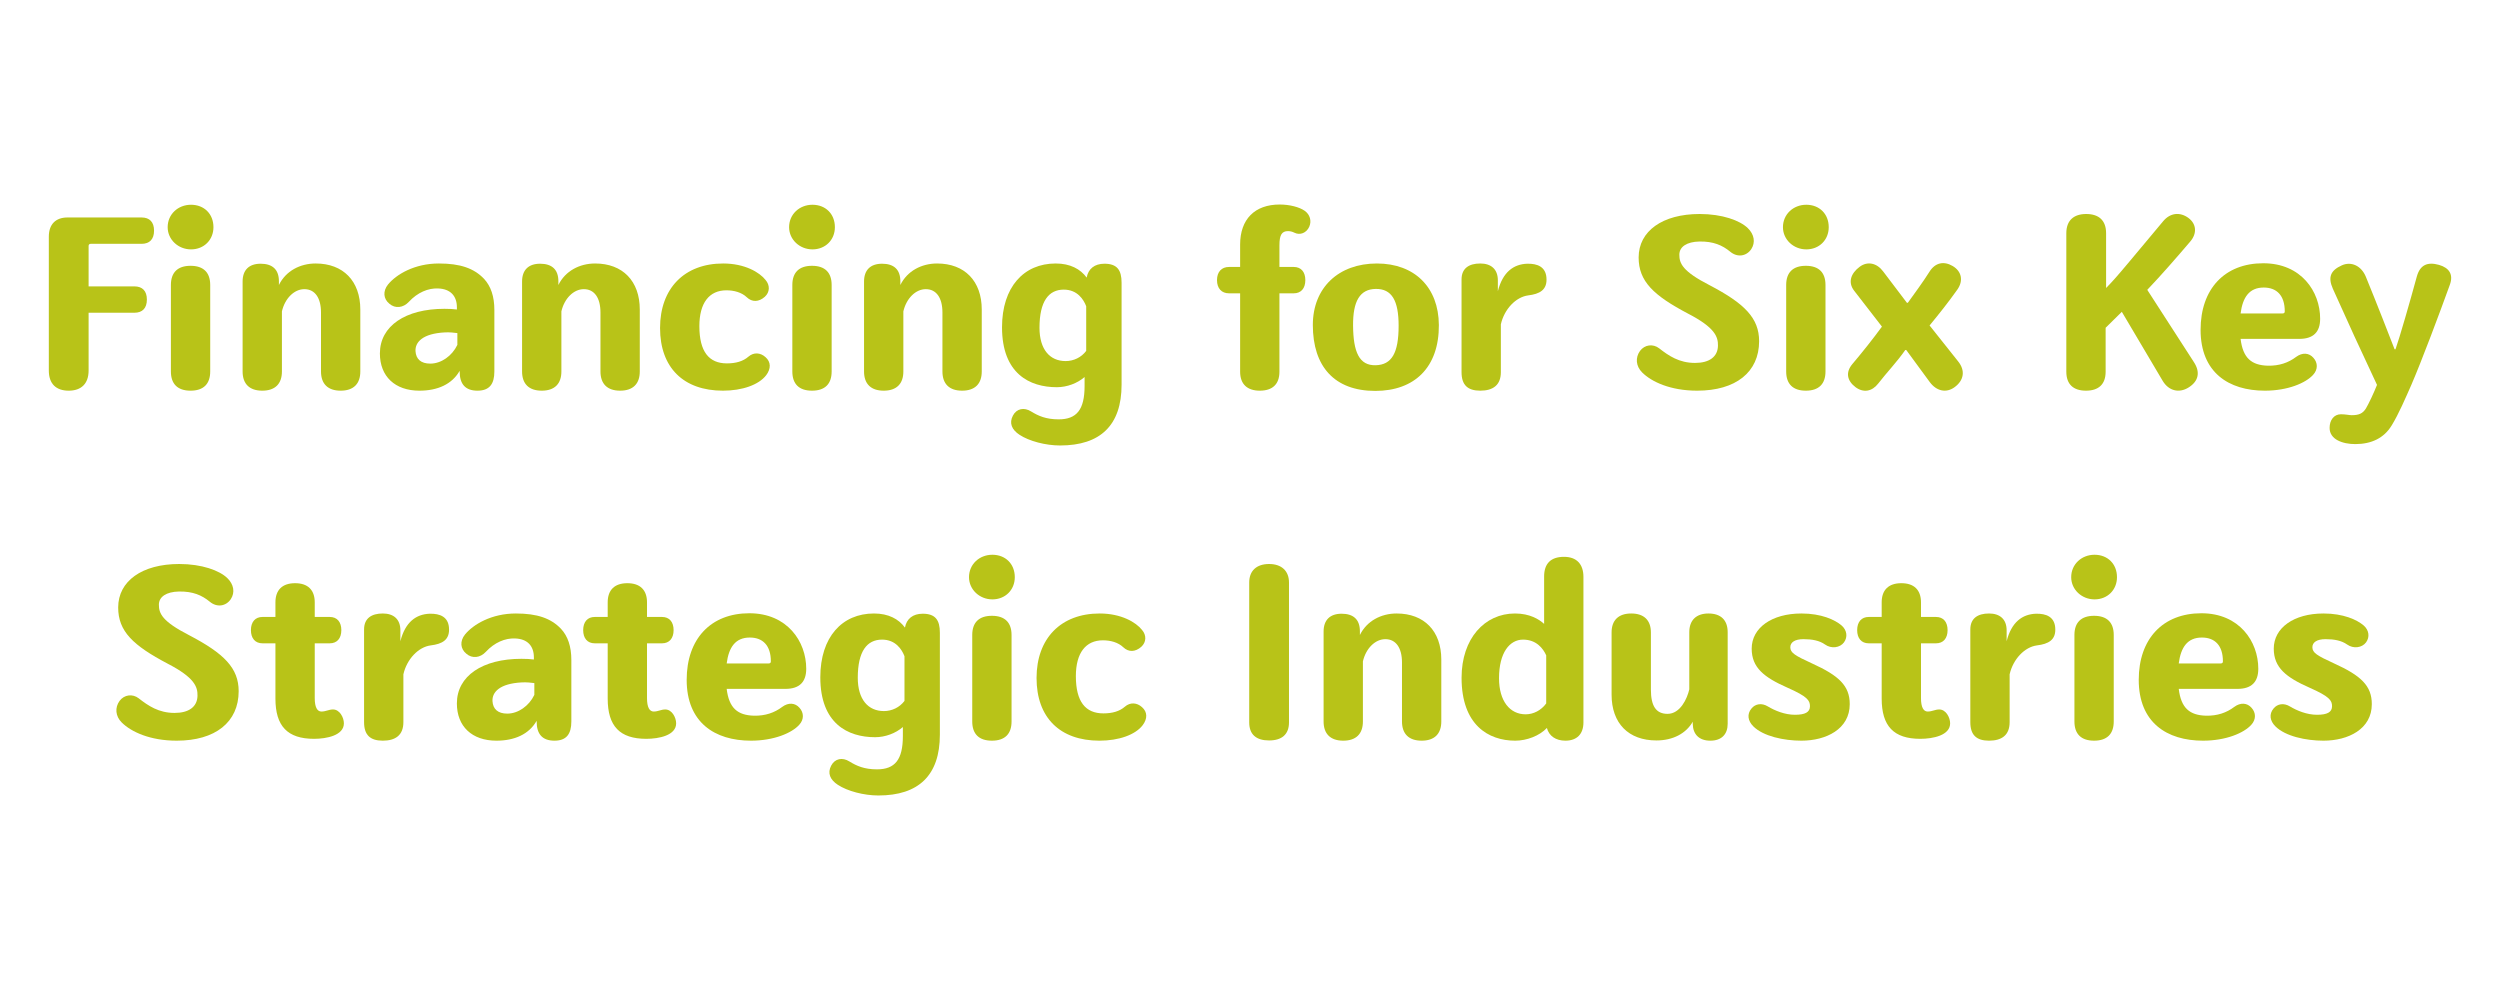 <svg width="400" height="160" viewBox="0 0 400 160" fill="none" xmlns="http://www.w3.org/2000/svg">
<path d="M14.509 39.013C14.324 39.013 14.176 39.124 14.176 39.346V45.821H21.502C22.797 45.821 23.5 46.561 23.5 47.93C23.5 49.299 22.797 50.039 21.502 50.039H14.176V59.289C14.176 61.398 12.992 62.508 10.994 62.508C8.959 62.508 7.812 61.398 7.812 59.289V37.866C7.812 35.905 8.885 34.795 10.809 34.795H22.649C23.944 34.795 24.647 35.535 24.647 36.904C24.647 38.273 23.944 39.013 22.649 39.013H14.509Z" fill="#B8C318"/>
<path d="M30.563 39.901C28.528 39.901 26.826 38.347 26.826 36.349C26.826 34.277 28.491 32.76 30.563 32.76C32.672 32.76 34.152 34.24 34.152 36.349C34.152 38.384 32.635 39.901 30.563 39.901ZM30.489 62.508C28.417 62.508 27.344 61.435 27.344 59.437V45.599C27.344 43.601 28.417 42.528 30.489 42.528C32.561 42.528 33.634 43.601 33.634 45.599V59.437C33.634 61.435 32.561 62.508 30.489 62.508Z" fill="#B8C318"/>
<path d="M50.509 42.158C54.912 42.158 57.65 44.97 57.65 49.521V59.437C57.65 61.435 56.54 62.508 54.505 62.508C52.47 62.508 51.36 61.435 51.36 59.437V50.002C51.36 47.671 50.398 46.265 48.696 46.265C47.068 46.265 45.588 47.745 45.107 49.817V59.437C45.107 61.435 43.997 62.508 41.962 62.508C39.927 62.508 38.817 61.435 38.817 59.437V45.044C38.817 43.194 39.853 42.195 41.703 42.195C43.59 42.195 44.626 43.12 44.626 45.007V45.599C45.736 43.342 48.03 42.158 50.509 42.158Z" fill="#B8C318"/>
<path d="M77.433 44.6C78.543 45.784 79.098 47.449 79.098 49.595V59.437C79.098 61.435 78.321 62.508 76.397 62.508C74.436 62.508 73.548 61.435 73.548 59.437V59.326C72.327 61.472 70.033 62.508 67.11 62.508C63.188 62.508 60.783 60.214 60.783 56.551C60.783 52.148 64.89 49.41 71.106 49.41C71.846 49.41 72.623 49.447 73.104 49.521V49.188C73.104 47.338 72.068 46.228 70.107 46.154C68.516 46.08 66.814 46.783 65.408 48.3C64.52 49.262 63.225 49.41 62.3 48.596C61.338 47.819 61.227 46.598 62.078 45.525C63.41 43.897 66.333 42.158 70.218 42.158C73.659 42.158 75.842 42.935 77.433 44.6ZM73.178 55.182V53.295C72.697 53.221 71.883 53.147 71.18 53.184C67.628 53.369 66.407 54.738 66.481 56.181C66.555 57.439 67.332 58.179 68.849 58.179C70.588 58.179 72.327 56.958 73.178 55.182Z" fill="#B8C318"/>
<path d="M95.224 42.158C99.627 42.158 102.365 44.97 102.365 49.521V59.437C102.365 61.435 101.255 62.508 99.22 62.508C97.185 62.508 96.075 61.435 96.075 59.437V50.002C96.075 47.671 95.113 46.265 93.411 46.265C91.783 46.265 90.303 47.745 89.822 49.817V59.437C89.822 61.435 88.712 62.508 86.677 62.508C84.642 62.508 83.532 61.435 83.532 59.437V45.044C83.532 43.194 84.568 42.195 86.418 42.195C88.305 42.195 89.341 43.12 89.341 45.007V45.599C90.451 43.342 92.745 42.158 95.224 42.158Z" fill="#B8C318"/>
<path d="M115.673 62.508C109.346 62.508 105.609 58.808 105.609 52.481C105.609 46.154 109.494 42.158 115.71 42.158C119.151 42.158 121.519 43.564 122.481 44.785C123.221 45.636 123.184 46.746 122.37 47.486C121.408 48.337 120.335 48.374 119.484 47.56C118.67 46.783 117.449 46.45 116.228 46.45C113.49 46.45 111.899 48.448 111.899 52.185C111.899 56.292 113.453 58.142 116.302 58.142C117.745 58.142 118.892 57.809 119.743 57.069C120.594 56.329 121.667 56.403 122.481 57.143C123.369 57.92 123.369 58.993 122.592 60.029C121.408 61.583 118.744 62.508 115.673 62.508Z" fill="#B8C318"/>
<path d="M129.993 39.901C127.958 39.901 126.256 38.347 126.256 36.349C126.256 34.277 127.921 32.76 129.993 32.76C132.102 32.76 133.582 34.24 133.582 36.349C133.582 38.384 132.065 39.901 129.993 39.901ZM129.919 62.508C127.847 62.508 126.774 61.435 126.774 59.437V45.599C126.774 43.601 127.847 42.528 129.919 42.528C131.991 42.528 133.064 43.601 133.064 45.599V59.437C133.064 61.435 131.991 62.508 129.919 62.508Z" fill="#B8C318"/>
<path d="M149.939 42.158C154.342 42.158 157.08 44.97 157.08 49.521V59.437C157.08 61.435 155.97 62.508 153.935 62.508C151.9 62.508 150.79 61.435 150.79 59.437V50.002C150.79 47.671 149.828 46.265 148.126 46.265C146.498 46.265 145.018 47.745 144.537 49.817V59.437C144.537 61.435 143.427 62.508 141.392 62.508C139.357 62.508 138.247 61.435 138.247 59.437V45.044C138.247 43.194 139.283 42.195 141.133 42.195C143.02 42.195 144.056 43.12 144.056 45.007V45.599C145.166 43.342 147.46 42.158 149.939 42.158Z" fill="#B8C318"/>
<path d="M176.715 42.195C178.75 42.195 179.453 43.231 179.453 45.229V61.546C179.453 68.058 176.049 71.277 169.611 71.277C167.28 71.277 164.653 70.574 163.136 69.575C161.878 68.761 161.434 67.688 162.063 66.504C162.655 65.357 163.876 65.135 164.986 65.838C166.133 66.541 167.354 67.096 169.389 67.096C172.275 67.096 173.533 65.542 173.533 61.768V60.325C172.386 61.324 170.721 61.953 169.093 61.953C164.727 61.953 160.324 59.77 160.324 52.37C160.324 45.932 163.802 42.158 168.908 42.158C171.239 42.158 172.867 43.046 173.866 44.415C174.125 43.009 175.124 42.195 176.715 42.195ZM170.499 57.772C171.794 57.772 173.015 57.18 173.792 56.144V49.003C173.385 47.93 172.386 46.339 170.203 46.339C167.798 46.339 166.318 48.189 166.318 52.444C166.318 55.922 167.983 57.772 170.499 57.772Z" fill="#B8C318"/>
<path d="M208.743 33.722C209.594 34.314 209.89 35.35 209.483 36.275C209.039 37.274 208.003 37.681 207.115 37.237C206.745 37.052 206.412 36.978 206.079 36.978C205.08 36.978 204.71 37.607 204.71 39.235V42.713H207.004C208.188 42.713 208.854 43.527 208.854 44.822C208.854 46.154 208.151 46.931 207.004 46.931H204.71V59.474C204.71 61.546 203.526 62.508 201.565 62.508C199.567 62.508 198.42 61.472 198.42 59.474V46.931H196.644C195.46 46.931 194.72 46.154 194.72 44.822C194.72 43.49 195.46 42.713 196.644 42.713H198.42V39.124C198.42 35.091 200.751 32.723 204.747 32.723C206.338 32.723 207.892 33.13 208.743 33.722Z" fill="#B8C318"/>
<path d="M220.043 62.545C213.494 62.545 210.053 58.623 210.053 52C210.053 46.006 214.197 42.158 220.302 42.158C226.333 42.158 230.181 45.969 230.218 52C230.255 58.771 226.333 62.545 220.043 62.545ZM220.117 58.438C222.67 58.364 223.78 56.514 223.78 52.111C223.78 48.115 222.707 46.191 220.117 46.228C217.601 46.265 216.454 48.152 216.491 52.111C216.528 56.292 217.453 58.512 220.117 58.438Z" fill="#B8C318"/>
<path d="M247.426 44.378C247.611 46.413 246.316 47.042 244.503 47.264C242.542 47.523 240.692 49.447 240.137 51.889V59.548C240.137 61.62 238.879 62.508 236.844 62.508C234.809 62.508 233.847 61.583 233.847 59.548V44.711C233.847 42.935 235.031 42.158 236.844 42.158C238.546 42.158 239.656 43.046 239.656 44.859V46.598C240.433 43.527 242.172 42.269 244.355 42.195C246.02 42.158 247.278 42.713 247.426 44.378Z" fill="#B8C318"/>
<path d="M262.404 56.144C263.144 55.145 264.476 54.96 265.475 55.737C266.992 56.921 268.657 58.068 271.21 58.068C273.467 58.068 274.836 57.106 274.873 55.33C274.91 53.887 274.392 52.407 270.1 50.187C264.55 47.264 262.182 45.007 262.182 41.196C262.182 36.978 265.993 34.24 271.95 34.24C275.576 34.24 278.388 35.276 279.646 36.497C280.682 37.496 280.904 38.791 280.201 39.864C279.424 41.011 277.981 41.233 276.834 40.271C275.576 39.235 274.133 38.606 271.913 38.643C269.878 38.68 268.694 39.494 268.694 40.752C268.694 42.158 269.212 43.416 273.541 45.636C279.128 48.559 281.459 50.89 281.459 54.59C281.459 59.548 277.722 62.508 271.543 62.508C267.288 62.508 264.254 61.102 262.737 59.585C261.738 58.586 261.627 57.217 262.404 56.144Z" fill="#B8C318"/>
<path d="M289.008 39.901C286.973 39.901 285.271 38.347 285.271 36.349C285.271 34.277 286.936 32.76 289.008 32.76C291.117 32.76 292.597 34.24 292.597 36.349C292.597 38.384 291.08 39.901 289.008 39.901ZM288.934 62.508C286.862 62.508 285.789 61.435 285.789 59.437V45.599C285.789 43.601 286.862 42.528 288.934 42.528C291.006 42.528 292.079 43.601 292.079 45.599V59.437C292.079 61.435 291.006 62.508 288.934 62.508Z" fill="#B8C318"/>
<path d="M296.892 61.953C295.523 60.917 295.264 59.585 296.374 58.253C298.002 56.329 299.593 54.331 301.11 52.259L296.67 46.524C295.634 45.192 296.115 43.749 297.558 42.676C298.816 41.751 300.296 42.084 301.295 43.416L305.106 48.448H305.254C306.438 46.783 307.585 45.266 308.732 43.453C309.62 42.047 310.989 41.714 312.432 42.565C313.875 43.416 314.171 44.933 313.172 46.339C311.729 48.374 310.286 50.187 308.732 52.074L313.32 57.846C314.467 59.289 314.245 60.843 312.728 61.953C311.359 62.952 309.805 62.545 308.769 61.139L304.995 55.996H304.847C303.478 57.957 301.924 59.548 300.518 61.361C299.519 62.656 298.15 62.878 296.892 61.953Z" fill="#B8C318"/>
<path d="M333.756 62.508C331.758 62.508 330.611 61.509 330.611 59.474V37.311C330.611 35.239 331.832 34.24 333.793 34.24C335.828 34.24 336.975 35.276 336.975 37.311V46.08C337.937 45.081 338.381 44.637 340.823 41.714L346.114 35.387C347.224 34.055 348.778 33.87 350.147 34.869C351.442 35.831 351.553 37.348 350.443 38.643C348.297 41.159 345.855 43.971 343.561 46.376L351.035 57.957C352.071 59.548 351.775 60.991 350.184 61.99C348.667 62.952 347.002 62.545 346.04 60.954L339.491 49.891L336.901 52.444V59.474C336.901 61.509 335.754 62.508 333.756 62.508Z" fill="#B8C318"/>
<path d="M367.375 57.106C368.374 56.366 369.447 56.44 370.15 57.254C370.853 58.031 370.89 59.104 370.113 59.955C368.929 61.287 366.043 62.508 362.38 62.508C356.571 62.508 352.094 59.585 352.094 52.777C352.094 46.228 355.942 42.121 362.121 42.121C368.189 42.121 371.223 46.635 371.223 51.001C371.223 53.11 370.15 54.22 367.893 54.22H358.495C358.865 57.291 360.234 58.438 362.861 58.512C364.674 58.549 366.154 58.031 367.375 57.106ZM362.195 46.006C359.864 46.006 358.828 47.597 358.495 50.15H365.229C365.451 50.15 365.562 50.039 365.562 49.817C365.562 47.264 364.267 46.006 362.195 46.006Z" fill="#B8C318"/>
<path d="M376.843 71.055C374.808 71.055 372.736 70.315 372.736 68.465C372.736 67.207 373.439 66.282 374.549 66.282C375.289 66.282 375.881 66.43 376.251 66.43C377.435 66.43 378.027 66.171 378.545 65.357C378.952 64.691 379.877 62.73 380.321 61.583C378.101 56.884 375.215 50.594 373.254 46.191C372.44 44.341 372.884 43.268 374.697 42.454C376.177 41.788 377.805 42.491 378.545 44.304C380.247 48.448 382.467 54.146 383.133 55.885H383.281C383.947 53.998 385.575 48.337 386.685 44.267C387.203 42.38 388.387 41.862 390.237 42.38C391.902 42.861 392.568 43.934 391.976 45.562C390.348 50.076 387.462 57.772 385.797 61.62C384.909 63.618 383.799 66.245 382.652 68.095C381.431 70.093 379.433 71.055 376.843 71.055Z" fill="#B8C318"/>
<path d="M19.131 112.144C19.871 111.145 21.203 110.96 22.202 111.737C23.719 112.921 25.384 114.068 27.937 114.068C30.194 114.068 31.563 113.106 31.6 111.33C31.637 109.887 31.119 108.407 26.827 106.187C21.277 103.264 18.909 101.007 18.909 97.196C18.909 92.978 22.72 90.24 28.677 90.24C32.303 90.24 35.115 91.276 36.373 92.497C37.409 93.496 37.631 94.791 36.928 95.864C36.151 97.011 34.708 97.233 33.561 96.271C32.303 95.235 30.86 94.606 28.64 94.643C26.605 94.68 25.421 95.494 25.421 96.752C25.421 98.158 25.939 99.416 30.268 101.636C35.855 104.559 38.186 106.89 38.186 110.59C38.186 115.548 34.449 118.508 28.27 118.508C24.015 118.508 20.981 117.102 19.464 115.585C18.465 114.586 18.354 113.217 19.131 112.144Z" fill="#B8C318"/>
<path d="M53.282 113.513C54.355 113.513 55.022 114.808 55.022 115.733C55.022 117.657 52.283 118.212 50.248 118.212C45.993 118.212 44.069 116.177 44.069 111.774V102.931H41.998C40.813 102.931 40.148 102.117 40.148 100.822C40.148 99.49 40.85 98.713 41.998 98.713H44.069V96.382C44.069 94.384 45.179 93.311 47.215 93.311C49.249 93.311 50.359 94.384 50.359 96.382V98.713H52.764C53.949 98.713 54.614 99.527 54.614 100.822C54.614 102.154 53.911 102.931 52.764 102.931H50.359V111.7C50.359 113.18 50.767 113.846 51.432 113.846C52.136 113.846 52.617 113.513 53.282 113.513Z" fill="#B8C318"/>
<path d="M71.831 100.378C72.016 102.413 70.721 103.042 68.908 103.264C66.947 103.523 65.097 105.447 64.542 107.889V115.548C64.542 117.62 63.284 118.508 61.249 118.508C59.214 118.508 58.252 117.583 58.252 115.548V100.711C58.252 98.935 59.436 98.158 61.249 98.158C62.951 98.158 64.061 99.046 64.061 100.859V102.598C64.838 99.527 66.577 98.269 68.76 98.195C70.425 98.158 71.683 98.713 71.831 100.378Z" fill="#B8C318"/>
<path d="M89.75 100.6C90.86 101.784 91.415 103.449 91.415 105.595V115.437C91.415 117.435 90.638 118.508 88.714 118.508C86.753 118.508 85.865 117.435 85.865 115.437V115.326C84.644 117.472 82.35 118.508 79.427 118.508C75.505 118.508 73.1 116.214 73.1 112.551C73.1 108.148 77.207 105.41 83.423 105.41C84.163 105.41 84.94 105.447 85.421 105.521V105.188C85.421 103.338 84.385 102.228 82.424 102.154C80.833 102.08 79.131 102.783 77.725 104.3C76.837 105.262 75.542 105.41 74.617 104.596C73.655 103.819 73.544 102.598 74.395 101.525C75.727 99.897 78.65 98.158 82.535 98.158C85.976 98.158 88.159 98.935 89.75 100.6ZM85.495 111.182V109.295C85.014 109.221 84.2 109.147 83.497 109.184C79.945 109.369 78.724 110.738 78.798 112.181C78.872 113.439 79.649 114.179 81.166 114.179C82.905 114.179 84.644 112.958 85.495 111.182Z" fill="#B8C318"/>
<path d="M106.444 113.513C107.517 113.513 108.183 114.808 108.183 115.733C108.183 117.657 105.445 118.212 103.41 118.212C99.155 118.212 97.231 116.177 97.231 111.774V102.931H95.159C93.975 102.931 93.309 102.117 93.309 100.822C93.309 99.49 94.012 98.713 95.159 98.713H97.231V96.382C97.231 94.384 98.341 93.311 100.376 93.311C102.411 93.311 103.521 94.384 103.521 96.382V98.713H105.926C107.11 98.713 107.776 99.527 107.776 100.822C107.776 102.154 107.073 102.931 105.926 102.931H103.521V111.7C103.521 113.18 103.928 113.846 104.594 113.846C105.297 113.846 105.778 113.513 106.444 113.513Z" fill="#B8C318"/>
<path d="M125.149 113.106C126.148 112.366 127.221 112.44 127.924 113.254C128.627 114.031 128.664 115.104 127.887 115.955C126.703 117.287 123.817 118.508 120.154 118.508C114.345 118.508 109.868 115.585 109.868 108.777C109.868 102.228 113.716 98.121 119.895 98.121C125.963 98.121 128.997 102.635 128.997 107.001C128.997 109.11 127.924 110.22 125.667 110.22H116.269C116.639 113.291 118.008 114.438 120.635 114.512C122.448 114.549 123.928 114.031 125.149 113.106ZM119.969 102.006C117.638 102.006 116.602 103.597 116.269 106.15H123.003C123.225 106.15 123.336 106.039 123.336 105.817C123.336 103.264 122.041 102.006 119.969 102.006Z" fill="#B8C318"/>
<path d="M147.641 98.195C149.676 98.195 150.379 99.231 150.379 101.229V117.546C150.379 124.058 146.975 127.277 140.537 127.277C138.206 127.277 135.579 126.574 134.062 125.575C132.804 124.761 132.36 123.688 132.989 122.504C133.581 121.357 134.802 121.135 135.912 121.838C137.059 122.541 138.28 123.096 140.315 123.096C143.201 123.096 144.459 121.542 144.459 117.768V116.325C143.312 117.324 141.647 117.953 140.019 117.953C135.653 117.953 131.25 115.77 131.25 108.37C131.25 101.932 134.728 98.158 139.834 98.158C142.165 98.158 143.793 99.046 144.792 100.415C145.051 99.009 146.05 98.195 147.641 98.195ZM141.425 113.772C142.72 113.772 143.941 113.18 144.718 112.144V105.003C144.311 103.93 143.312 102.339 141.129 102.339C138.724 102.339 137.244 104.189 137.244 108.444C137.244 111.922 138.909 113.772 141.425 113.772Z" fill="#B8C318"/>
<path d="M158.778 95.901C156.743 95.901 155.041 94.347 155.041 92.349C155.041 90.277 156.706 88.76 158.778 88.76C160.887 88.76 162.367 90.24 162.367 92.349C162.367 94.384 160.85 95.901 158.778 95.901ZM158.704 118.508C156.632 118.508 155.559 117.435 155.559 115.437V101.599C155.559 99.601 156.632 98.528 158.704 98.528C160.776 98.528 161.849 99.601 161.849 101.599V115.437C161.849 117.435 160.776 118.508 158.704 118.508Z" fill="#B8C318"/>
<path d="M175.912 118.508C169.585 118.508 165.848 114.808 165.848 108.481C165.848 102.154 169.733 98.158 175.949 98.158C179.39 98.158 181.758 99.564 182.72 100.785C183.46 101.636 183.423 102.746 182.609 103.486C181.647 104.337 180.574 104.374 179.723 103.56C178.909 102.783 177.688 102.45 176.467 102.45C173.729 102.45 172.138 104.448 172.138 108.185C172.138 112.292 173.692 114.142 176.541 114.142C177.984 114.142 179.131 113.809 179.982 113.069C180.833 112.329 181.906 112.403 182.72 113.143C183.608 113.92 183.608 114.993 182.831 116.029C181.647 117.583 178.983 118.508 175.912 118.508Z" fill="#B8C318"/>
<path d="M203.057 118.471C201.022 118.471 199.875 117.546 199.875 115.585V93.2C199.875 91.313 201.059 90.24 203.057 90.24C205.055 90.24 206.239 91.35 206.239 93.2V115.585C206.239 117.509 205.092 118.471 203.057 118.471Z" fill="#B8C318"/>
<path d="M223.467 98.158C227.87 98.158 230.608 100.97 230.608 105.521V115.437C230.608 117.435 229.498 118.508 227.463 118.508C225.428 118.508 224.318 117.435 224.318 115.437V106.002C224.318 103.671 223.356 102.265 221.654 102.265C220.026 102.265 218.546 103.745 218.065 105.817V115.437C218.065 117.435 216.955 118.508 214.92 118.508C212.885 118.508 211.775 117.435 211.775 115.437V101.044C211.775 99.194 212.811 98.195 214.661 98.195C216.548 98.195 217.584 99.12 217.584 101.007V101.599C218.694 99.342 220.988 98.158 223.467 98.158Z" fill="#B8C318"/>
<path d="M250.242 89.093C252.24 89.093 253.35 90.24 253.35 92.312V115.585C253.35 117.435 252.314 118.508 250.464 118.508C248.947 118.508 247.837 117.768 247.504 116.473C246.32 117.731 244.285 118.508 242.435 118.508C238.143 118.508 233.851 115.992 233.851 108.444C233.851 102.154 237.551 98.158 242.398 98.158C244.766 98.158 246.246 99.083 247.06 99.823V92.238C247.06 90.166 248.133 89.093 250.242 89.093ZM244.1 114.29C245.358 114.29 246.579 113.661 247.393 112.551V104.855C246.912 103.782 245.839 102.339 243.693 102.339C241.547 102.339 239.845 104.411 239.845 108.518C239.845 112.181 241.584 114.29 244.1 114.29Z" fill="#B8C318"/>
<path d="M273.357 98.158C275.355 98.158 276.428 99.231 276.428 101.155V115.807C276.428 117.472 275.466 118.508 273.653 118.508C271.877 118.508 270.878 117.509 270.841 115.844V115.474C269.768 117.361 267.659 118.471 265.032 118.471C260.555 118.471 257.854 115.733 257.854 111.145V101.192C257.854 99.231 258.964 98.158 260.999 98.158C263.034 98.158 264.144 99.231 264.144 101.192V110.331C264.144 112.958 264.958 114.216 266.808 114.216C268.843 114.216 269.953 111.774 270.286 110.294V101.155C270.286 99.231 271.396 98.158 273.357 98.158Z" fill="#B8C318"/>
<path d="M280.233 113.365C280.862 112.588 281.898 112.44 282.86 113.032C283.97 113.698 285.561 114.364 287.189 114.364C288.817 114.364 289.594 113.957 289.594 112.995C289.594 112.07 289.187 111.441 286.005 110.035C282.231 108.37 280.27 106.816 280.27 103.782C280.27 100.452 283.489 98.158 288.225 98.158C291.407 98.158 293.59 99.157 294.663 100.082C295.514 100.822 295.662 101.932 295.033 102.783C294.404 103.634 293.035 103.856 291.999 103.116C291.111 102.487 289.927 102.265 288.558 102.265C287.152 102.265 286.449 102.783 286.449 103.56C286.449 104.448 287.189 104.892 289.927 106.15C294.256 108.111 295.958 109.739 295.958 112.662C295.958 116.658 292.184 118.508 288.225 118.508C285.413 118.508 282.12 117.805 280.529 116.214C279.641 115.326 279.493 114.253 280.233 113.365Z" fill="#B8C318"/>
<path d="M310.282 113.513C311.355 113.513 312.021 114.808 312.021 115.733C312.021 117.657 309.283 118.212 307.248 118.212C302.993 118.212 301.069 116.177 301.069 111.774V102.931H298.997C297.813 102.931 297.147 102.117 297.147 100.822C297.147 99.49 297.85 98.713 298.997 98.713H301.069V96.382C301.069 94.384 302.179 93.311 304.214 93.311C306.249 93.311 307.359 94.384 307.359 96.382V98.713H309.764C310.948 98.713 311.614 99.527 311.614 100.822C311.614 102.154 310.911 102.931 309.764 102.931H307.359V111.7C307.359 113.18 307.766 113.846 308.432 113.846C309.135 113.846 309.616 113.513 310.282 113.513Z" fill="#B8C318"/>
<path d="M328.831 100.378C329.016 102.413 327.721 103.042 325.908 103.264C323.947 103.523 322.097 105.447 321.542 107.889V115.548C321.542 117.62 320.284 118.508 318.249 118.508C316.214 118.508 315.252 117.583 315.252 115.548V100.711C315.252 98.935 316.436 98.158 318.249 98.158C319.951 98.158 321.061 99.046 321.061 100.859V102.598C321.838 99.527 323.577 98.269 325.76 98.195C327.425 98.158 328.683 98.713 328.831 100.378Z" fill="#B8C318"/>
<path d="M335.128 95.901C333.093 95.901 331.391 94.347 331.391 92.349C331.391 90.277 333.056 88.76 335.128 88.76C337.237 88.76 338.717 90.24 338.717 92.349C338.717 94.384 337.2 95.901 335.128 95.901ZM335.054 118.508C332.982 118.508 331.909 117.435 331.909 115.437V101.599C331.909 99.601 332.982 98.528 335.054 98.528C337.126 98.528 338.199 99.601 338.199 101.599V115.437C338.199 117.435 337.126 118.508 335.054 118.508Z" fill="#B8C318"/>
<path d="M357.479 113.106C358.478 112.366 359.551 112.44 360.254 113.254C360.957 114.031 360.994 115.104 360.217 115.955C359.033 117.287 356.147 118.508 352.484 118.508C346.675 118.508 342.198 115.585 342.198 108.777C342.198 102.228 346.046 98.121 352.225 98.121C358.293 98.121 361.327 102.635 361.327 107.001C361.327 109.11 360.254 110.22 357.997 110.22H348.599C348.969 113.291 350.338 114.438 352.965 114.512C354.778 114.549 356.258 114.031 357.479 113.106ZM352.299 102.006C349.968 102.006 348.932 103.597 348.599 106.15H355.333C355.555 106.15 355.666 106.039 355.666 105.817C355.666 103.264 354.371 102.006 352.299 102.006Z" fill="#B8C318"/>
<path d="M363.765 113.365C364.394 112.588 365.43 112.44 366.392 113.032C367.502 113.698 369.093 114.364 370.721 114.364C372.349 114.364 373.126 113.957 373.126 112.995C373.126 112.07 372.719 111.441 369.537 110.035C365.763 108.37 363.802 106.816 363.802 103.782C363.802 100.452 367.021 98.158 371.757 98.158C374.939 98.158 377.122 99.157 378.195 100.082C379.046 100.822 379.194 101.932 378.565 102.783C377.936 103.634 376.567 103.856 375.531 103.116C374.643 102.487 373.459 102.265 372.09 102.265C370.684 102.265 369.981 102.783 369.981 103.56C369.981 104.448 370.721 104.892 373.459 106.15C377.788 108.111 379.49 109.739 379.49 112.662C379.49 116.658 375.716 118.508 371.757 118.508C368.945 118.508 365.652 117.805 364.061 116.214C363.173 115.326 363.025 114.253 363.765 113.365Z" fill="#B8C318"/>
</svg>
